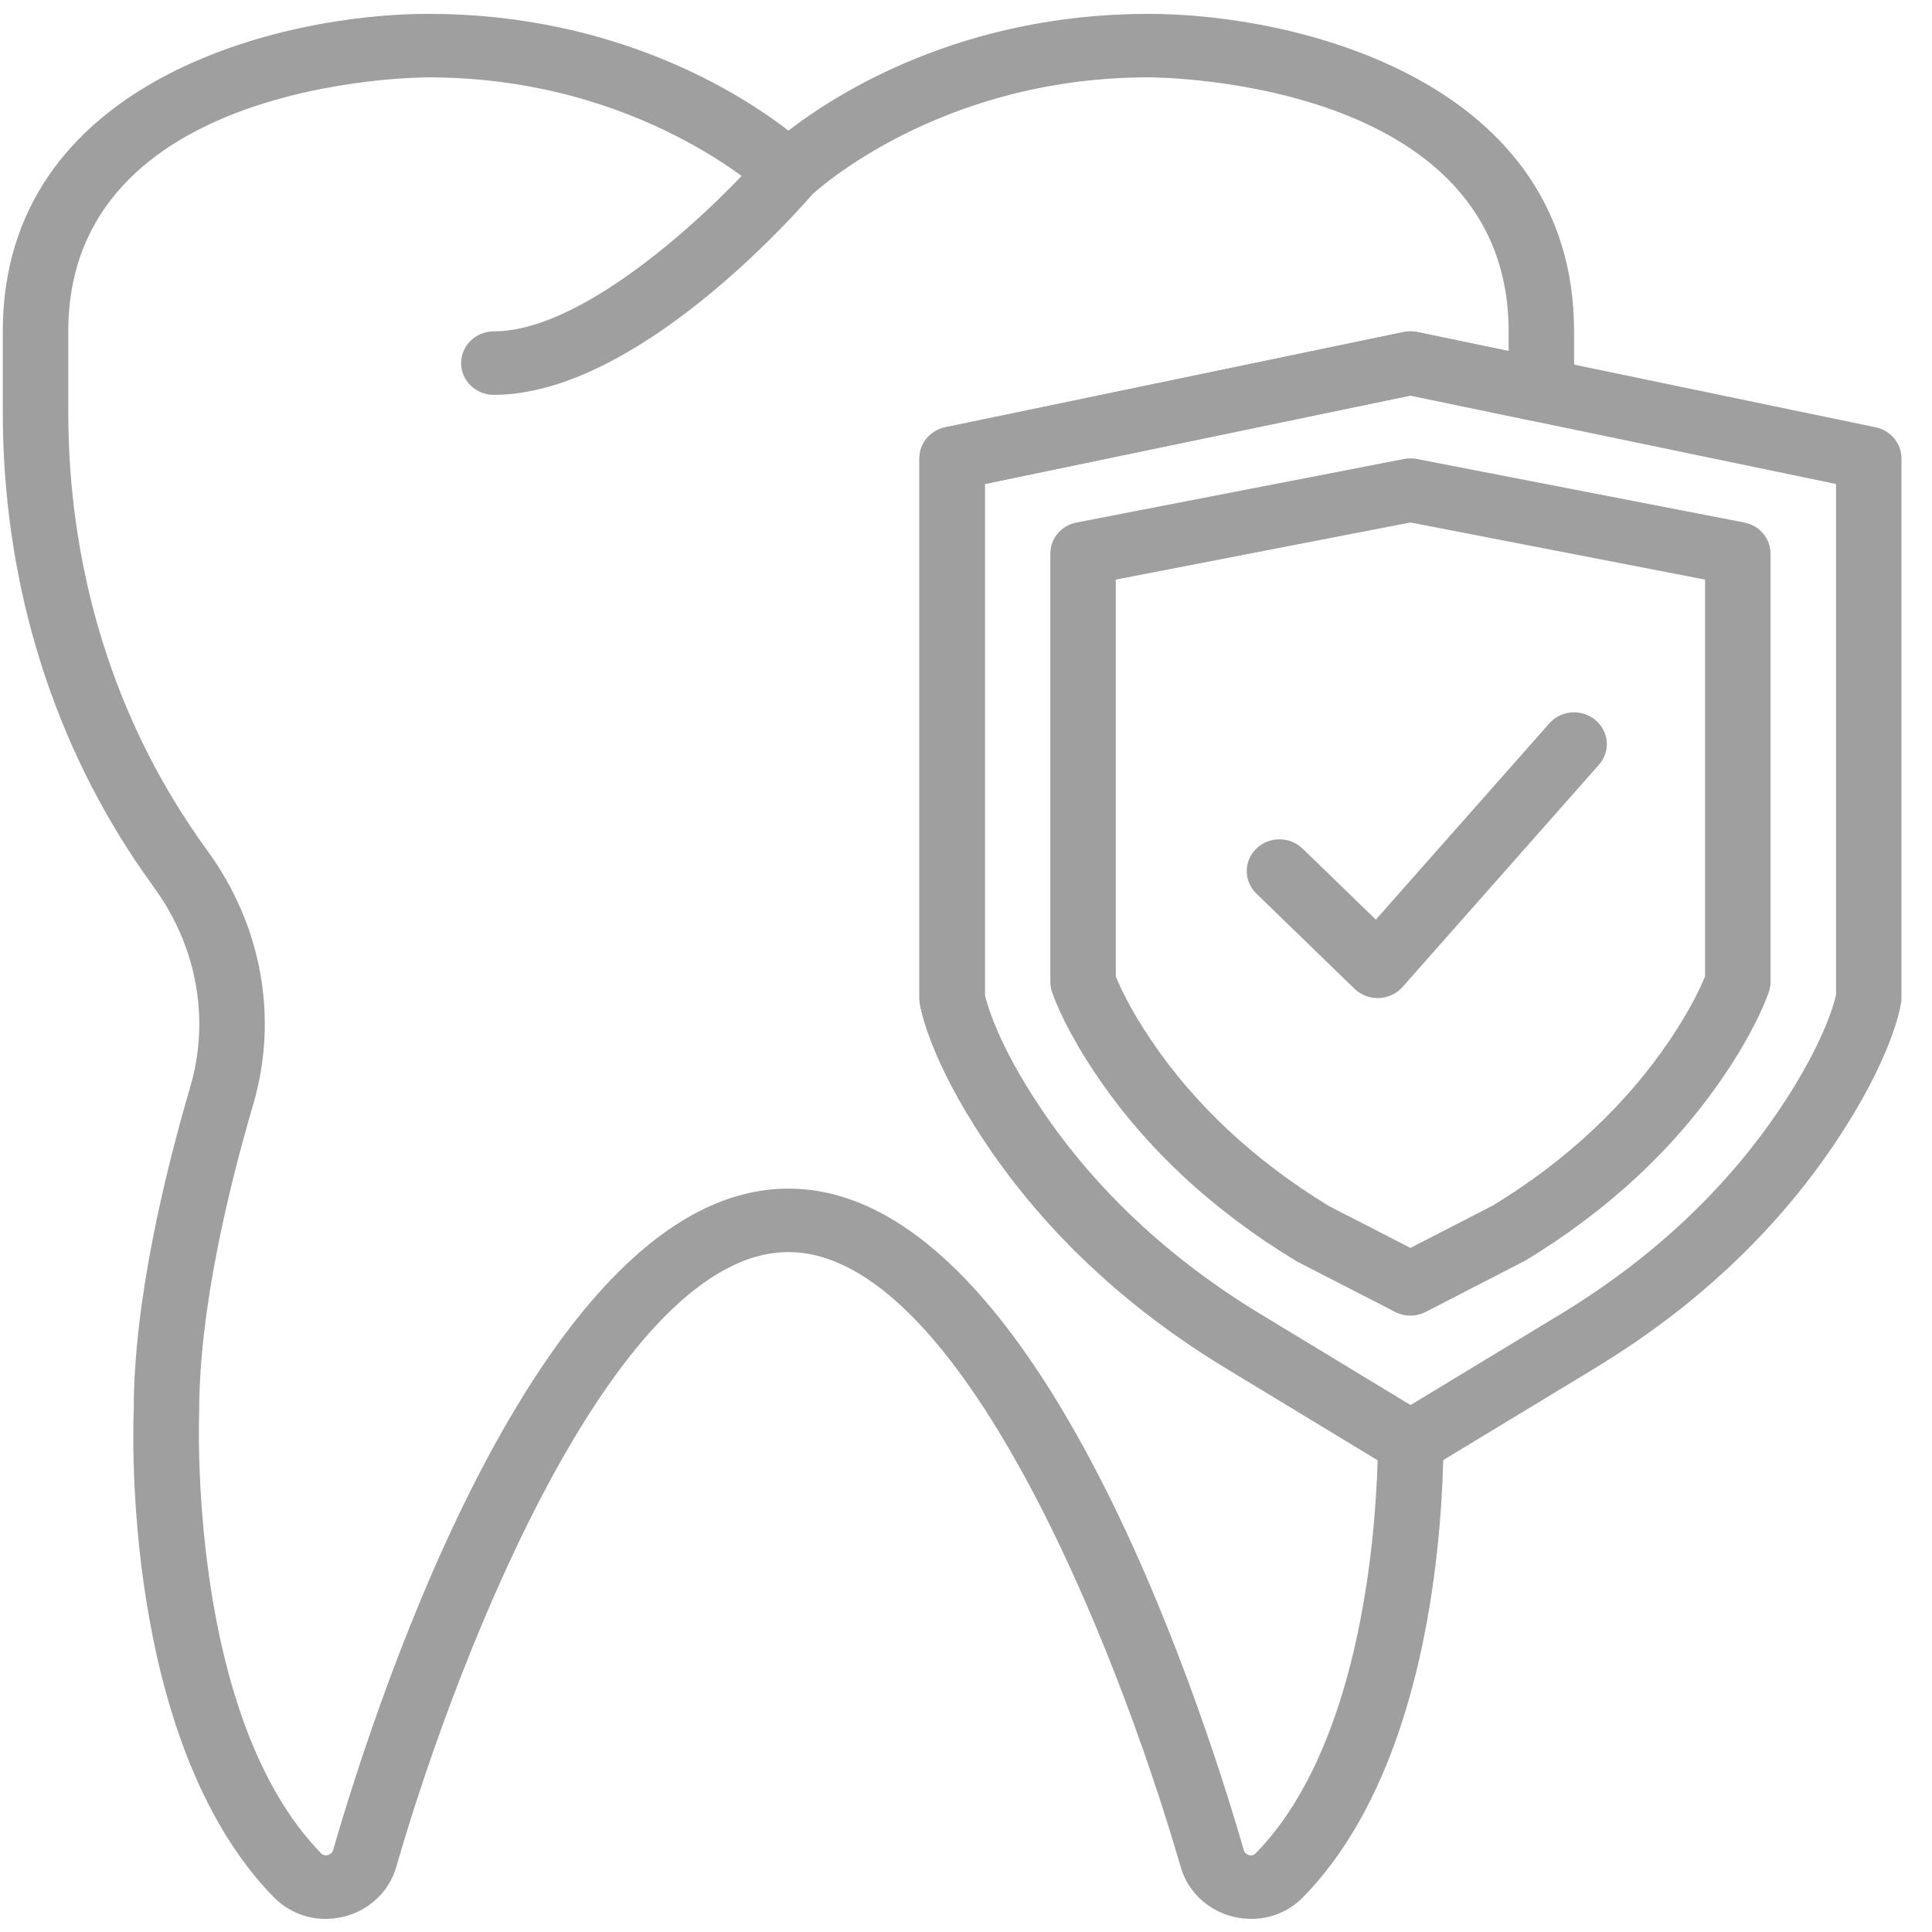 <svg width="59" height="59" viewBox="0 0 59 59" fill="none" xmlns="http://www.w3.org/2000/svg">
<path d="M15.081 12.058C14.529 12.058 14.081 11.624 14.081 11.088C14.081 10.552 14.529 10.119 15.081 10.119C17.971 10.119 22 6.172 23.31 4.649C23.664 4.238 24.295 4.183 24.718 4.526C25.142 4.87 25.199 5.48 24.846 5.891C24.304 6.522 19.422 12.058 15.081 12.058Z" fill="#9F9F9F"/>
<path d="M43.072 45.024C42.888 45.024 42.704 44.974 42.542 44.876L37.44 41.784C34.399 39.941 31.932 37.629 30.107 34.912C28.379 32.339 28.111 30.786 28.086 30.617C28.08 30.572 28.077 30.525 28.077 30.48V13.997C28.077 13.539 28.405 13.145 28.867 13.049L42.863 10.14C43.001 10.112 43.144 10.112 43.282 10.14L57.278 13.049C57.738 13.145 58.067 13.539 58.067 13.997V30.48C58.067 30.525 58.064 30.572 58.057 30.617C58.032 30.786 57.765 32.337 56.036 34.912C54.211 37.629 51.744 39.941 48.703 41.784L43.601 44.876C43.44 44.974 43.256 45.024 43.072 45.024ZM30.076 30.391C30.133 30.643 30.463 31.887 31.784 33.852C33.448 36.331 35.708 38.446 38.501 40.139L43.072 42.91L47.644 40.14C50.436 38.447 52.697 36.331 54.361 33.853C55.673 31.899 56.007 30.658 56.069 30.389V14.781L43.072 12.08L30.076 14.781V30.391H30.076Z" fill="#9F9F9F"/>
<path d="M43.072 40.176C42.911 40.176 42.75 40.138 42.604 40.063L39.621 38.531C39.6 38.519 39.579 38.508 39.559 38.495C37.015 36.952 34.962 35.035 33.458 32.795C32.64 31.577 32.274 30.711 32.129 30.303C32.094 30.201 32.075 30.095 32.075 29.986V16.906C32.075 16.443 32.411 16.046 32.879 15.956L42.876 14.017C43.005 13.992 43.139 13.992 43.268 14.017L53.265 15.956C53.733 16.046 54.069 16.443 54.069 16.906V29.987C54.069 30.094 54.05 30.201 54.014 30.303C53.868 30.711 53.504 31.576 52.685 32.794C51.181 35.033 49.129 36.951 46.584 38.495L43.54 40.062C43.394 40.138 43.233 40.176 43.072 40.176ZM40.589 36.834L43.072 38.109L45.586 36.816C47.82 35.459 49.666 33.737 51.01 31.735C51.63 30.812 51.935 30.151 52.069 29.816V17.7L43.072 15.955L34.074 17.7V29.815C34.208 30.151 34.513 30.811 35.133 31.735C36.472 33.729 38.307 35.443 40.589 36.834Z" fill="#9F9F9F"/>
<path d="M42.072 30.48C41.807 30.48 41.553 30.378 41.365 30.196L38.366 27.287C37.975 26.908 37.975 26.296 38.366 25.916C38.756 25.537 39.39 25.537 39.78 25.916L42.016 28.084L47.312 22.093C47.671 21.684 48.302 21.638 48.721 21.988C49.14 22.336 49.189 22.948 48.829 23.354L42.831 30.141C42.65 30.346 42.388 30.469 42.111 30.479C42.098 30.48 42.085 30.48 42.072 30.48Z" fill="#9F9F9F"/>
<path d="M38.214 58.599C38.033 58.599 37.852 58.578 37.67 58.535C36.892 58.349 36.274 57.77 36.059 57.024C34.04 50.046 29.244 38.237 24.078 38.237C18.911 38.237 14.116 50.046 12.097 57.024C11.882 57.77 11.265 58.348 10.487 58.535C9.705 58.723 8.908 58.497 8.357 57.933C3.685 53.152 4.066 43.453 4.085 43.042C4.084 39.773 5.022 35.881 5.808 33.201C6.416 31.128 6.016 28.908 4.708 27.108C4.511 26.835 4.322 26.563 4.139 26.291C1.487 22.328 0.085 17.588 0.085 12.582V10.119C0.085 2.449 8.587 0.423 13.081 0.423C18.776 0.423 22.582 2.834 24.078 3.989C25.573 2.834 29.379 0.423 35.074 0.423C39.569 0.423 48.07 2.449 48.07 10.119V11.919C48.07 12.212 47.934 12.489 47.7 12.672C47.465 12.857 47.156 12.93 46.862 12.866L43.072 12.079L30.076 14.78V30.39C30.133 30.643 30.463 31.887 31.784 33.852C33.448 36.331 35.708 38.446 38.501 40.139L43.479 43.156C43.507 43.168 43.535 43.18 43.563 43.196C43.886 43.367 44.086 43.698 44.083 44.055C44.057 46.935 43.588 54.054 39.799 57.931C39.376 58.366 38.808 58.599 38.214 58.599ZM24.078 36.298C31.557 36.298 36.612 51.76 37.984 56.5C38.014 56.605 38.1 56.641 38.149 56.652C38.227 56.672 38.294 56.653 38.346 56.599C41.482 53.389 41.996 47.152 42.071 44.59L37.44 41.782C34.399 39.939 31.932 37.627 30.107 34.91C28.379 32.337 28.111 30.784 28.086 30.616C28.08 30.572 28.077 30.525 28.077 30.48V13.997C28.077 13.539 28.405 13.145 28.867 13.049L42.863 10.14C43.001 10.112 43.144 10.112 43.282 10.14L46.071 10.72V10.119C46.071 2.471 35.522 2.363 35.073 2.362C28.608 2.362 24.821 5.922 24.783 5.958C24.392 6.334 23.76 6.332 23.371 5.956C23.335 5.922 19.547 2.362 13.081 2.362C12.633 2.363 2.085 2.47 2.085 10.119V12.582C2.085 17.211 3.375 21.587 5.815 25.233C5.984 25.487 6.159 25.739 6.343 25.991C8 28.271 8.506 31.093 7.732 33.73C6.98 36.293 6.083 39.995 6.083 43.085C6.078 43.219 5.721 52.417 9.808 56.599C9.861 56.653 9.928 56.67 10.007 56.652C10.056 56.639 10.142 56.605 10.172 56.5C11.544 51.76 16.599 36.298 24.078 36.298Z" fill="#9F9F9F"/>
</svg>